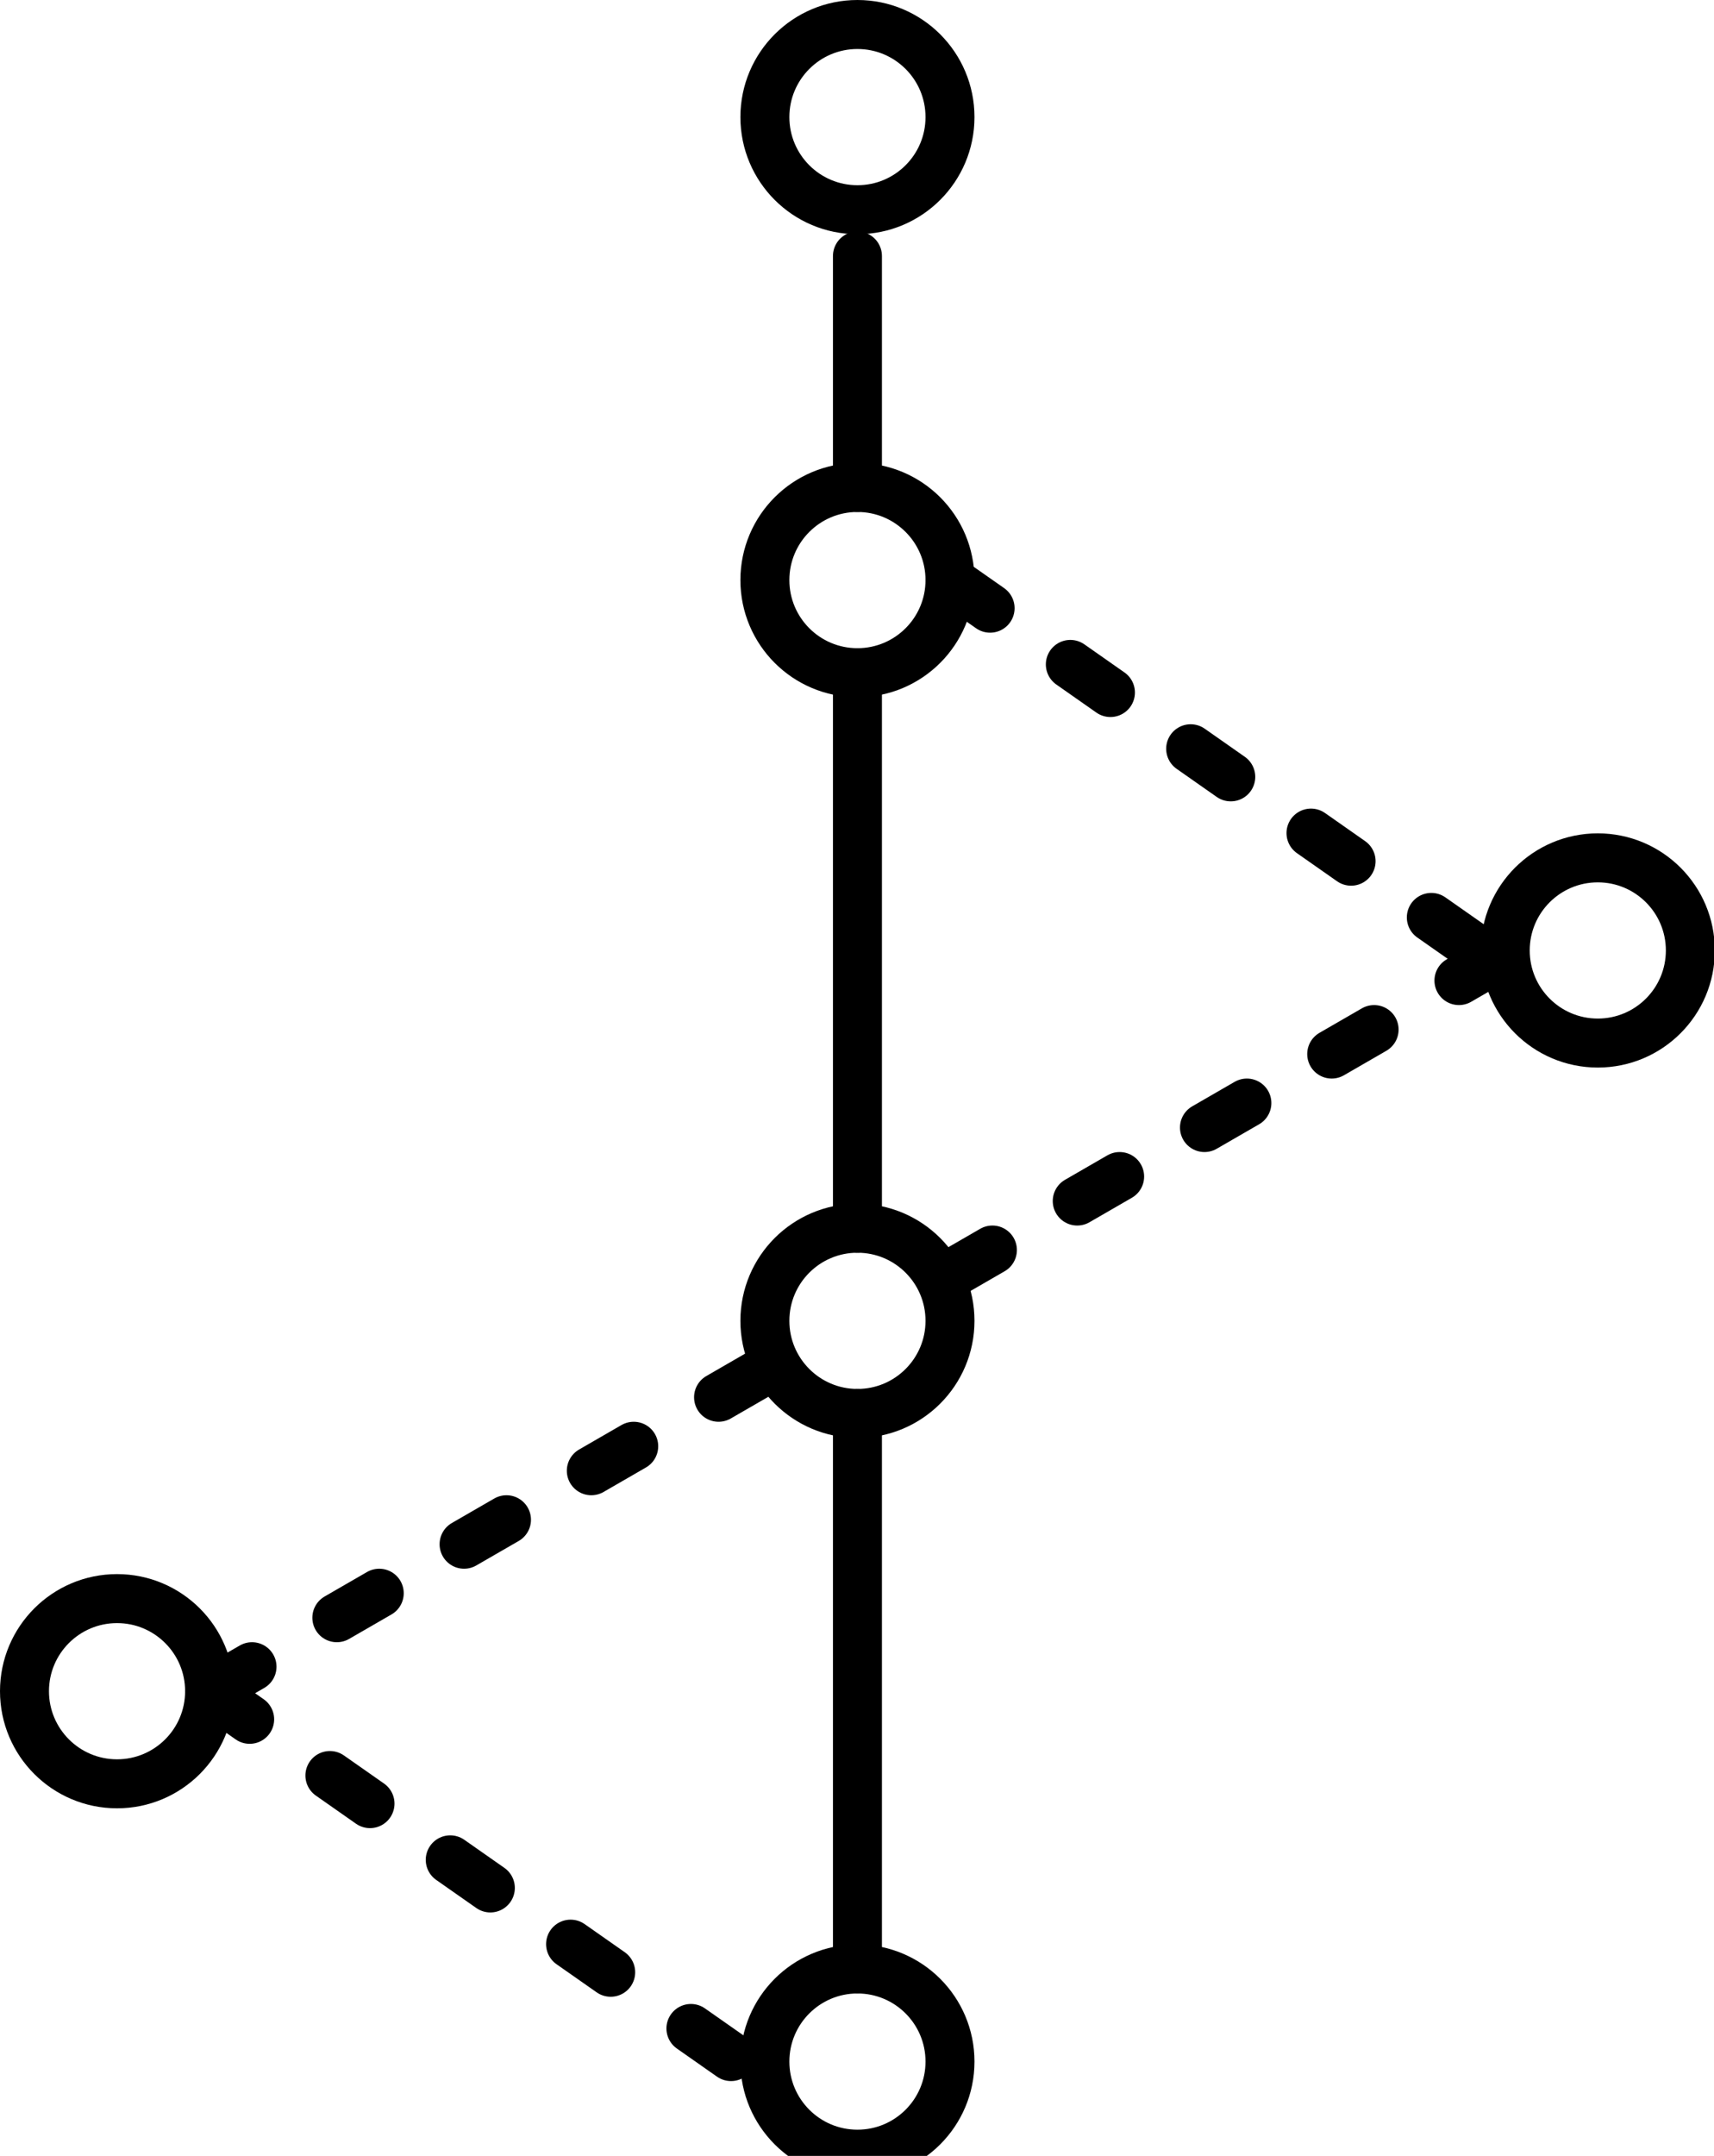 <?xml version="1.0" encoding="UTF-8" standalone="no"?>
<svg
   stroke="#000000"
   stroke-linecap="round"
   stroke-linejoin="round"
   fill="none"
   fill-rule="evenodd"
   viewBox="0 0 35 44"
   version="1.1"
   id="svg9"
   xmlns="http://www.w3.org/2000/svg"
   xmlns:svg="http://www.w3.org/2000/svg">
   preserveAspectRatio
  <defs
     id="defs9" />
  <circle
     cx="17.509"
     cy="2.39"
     r="1.89"
     id="circle1" />
  <circle
     cx="17.509"
     cy="11.839"
     r="1.89"
     id="circle2" />
  <circle
     cx="32.627"
     cy="19.398"
     r="1.89"
     id="circle3" />
  <circle
     cx="17.509"
     cy="26.957"
     r="1.89"
     id="circle4" />
  <circle
     cx="2.39"
     cy="34.516"
     r="1.89"
     id="circle5" />
  <circle
     cx="17.509"
     cy="42.075"
     r="1.89"
     id="circle6" />
  <path
     d="m 17.509,5.225 v 4.724"
     id="path6" />
  <path
     d="m 19.399,11.839 10.714,7.505"
     stroke-dasharray="1, 2"
     id="path7" />
  <path
     d="m 17.509,28.847 v 11.339 m 0,-26.457 v 11.339"
     id="path8" />
  <g
     stroke-dasharray="1, 2"
     id="g9"
     transform="translate(-65.141,-25.456)">
    <path
       d="m 84.54,51.468 11.329,-6.54 M 69.42,59.972 80.136,67.476 m -10.715,-7.504 11.33,-6.54"
       id="path9" />
  </g>
</svg>
